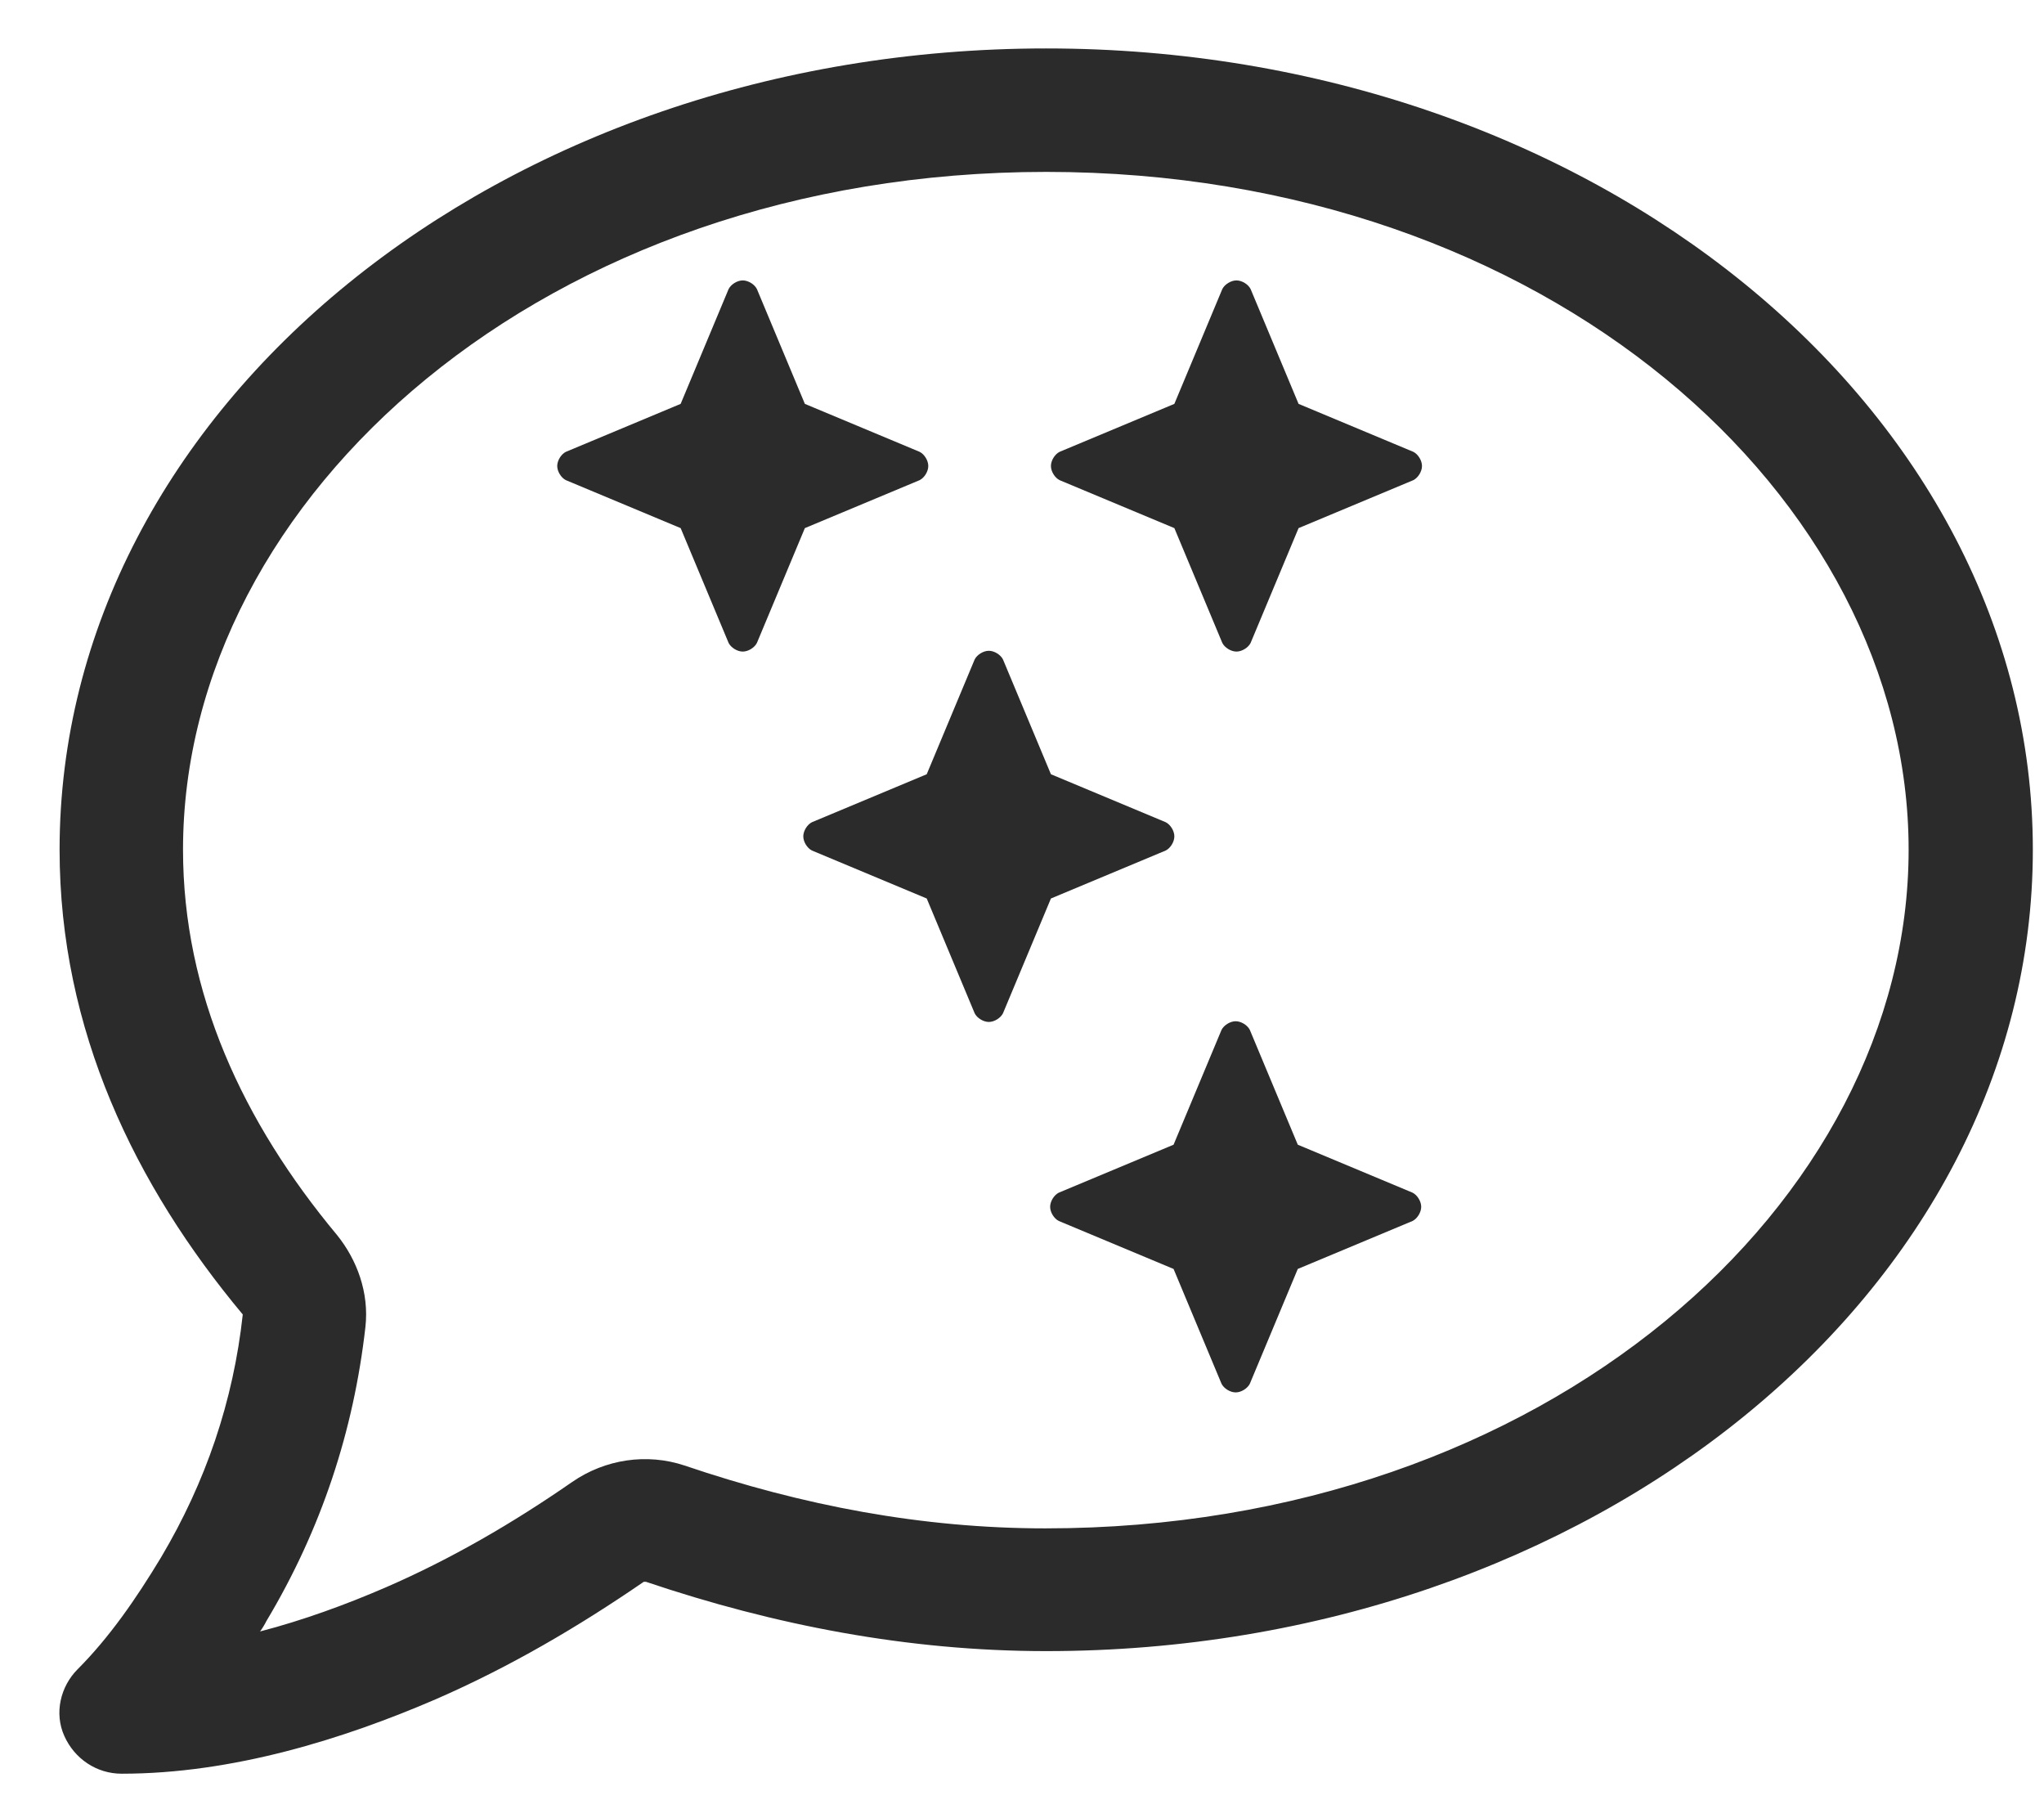 <svg width="26" height="23" viewBox="0 0 26 23" fill="none" xmlns="http://www.w3.org/2000/svg">
    <g clip-path="url(#clip0_151_2655)">
        <path d="M13.308 2.186C6.928 2.186 2.328 6.326 2.328 10.806C2.328 12.627 3.088 14.267 4.288 15.707C4.538 16.017 4.698 16.436 4.648 16.877C4.498 18.197 4.088 19.447 3.388 20.616C3.368 20.657 3.338 20.706 3.308 20.747C3.848 20.607 4.398 20.407 4.908 20.186C5.738 19.826 6.528 19.366 7.278 18.846C7.698 18.556 8.228 18.477 8.708 18.637C10.208 19.146 11.728 19.436 13.298 19.436C19.678 19.436 24.278 15.287 24.278 10.806C24.278 6.326 19.688 2.186 13.308 2.186ZM0.758 10.806C0.758 5.186 6.368 0.616 13.308 0.616C20.248 0.616 25.858 5.186 25.858 10.806C25.858 16.427 20.248 20.997 13.308 20.997C11.548 20.997 9.848 20.666 8.218 20.116C8.218 20.116 8.198 20.116 8.188 20.116C7.358 20.686 6.488 21.197 5.548 21.607C4.368 22.116 2.958 22.556 1.548 22.556C1.228 22.556 0.948 22.366 0.818 22.076C0.688 21.787 0.768 21.447 0.988 21.227C1.388 20.826 1.728 20.337 2.048 19.806C2.618 18.846 2.968 17.817 3.088 16.716C1.718 15.076 0.758 13.097 0.758 10.806Z" fill="#2B2B2B"/>
        <path d="M11.698 6.106C11.758 6.076 11.808 5.996 11.808 5.926C11.808 5.856 11.758 5.776 11.698 5.746L10.238 5.136L9.628 3.676C9.598 3.616 9.518 3.566 9.448 3.566C9.378 3.566 9.298 3.616 9.268 3.676L8.658 5.136L7.198 5.746C7.138 5.776 7.088 5.856 7.088 5.926C7.088 5.996 7.138 6.076 7.198 6.106L8.658 6.716L9.268 8.176C9.298 8.236 9.378 8.286 9.448 8.286C9.518 8.286 9.598 8.236 9.628 8.176L10.238 6.716L11.698 6.106Z" fill="#2B2B2B"/>
        <path d="M14.938 6.716L15.548 8.176C15.578 8.236 15.658 8.286 15.728 8.286C15.798 8.286 15.878 8.236 15.908 8.176L16.518 6.716L17.978 6.106C18.038 6.076 18.088 5.996 18.088 5.926C18.088 5.856 18.038 5.776 17.978 5.746L16.518 5.136L15.908 3.676C15.878 3.616 15.798 3.566 15.728 3.566C15.658 3.566 15.578 3.616 15.548 3.676L14.938 5.136L13.478 5.746C13.418 5.776 13.368 5.856 13.368 5.926C13.368 5.996 13.418 6.076 13.478 6.106L14.938 6.716Z" fill="#2B2B2B"/>
        <path d="M16.508 14.557L15.898 13.097C15.868 13.037 15.788 12.987 15.718 12.987C15.648 12.987 15.568 13.037 15.538 13.097L14.928 14.557L13.468 15.167C13.408 15.197 13.358 15.277 13.358 15.347C13.358 15.417 13.408 15.497 13.468 15.527L14.928 16.137L15.538 17.597C15.568 17.657 15.648 17.707 15.718 17.707C15.788 17.707 15.868 17.657 15.898 17.597L16.508 16.137L17.968 15.527C18.028 15.497 18.078 15.417 18.078 15.347C18.078 15.277 18.028 15.197 17.968 15.167L16.508 14.557Z" fill="#2B2B2B"/>
        <path d="M14.828 10.816C14.888 10.786 14.938 10.706 14.938 10.636C14.938 10.566 14.888 10.486 14.828 10.456L13.368 9.846L12.758 8.386C12.728 8.326 12.648 8.276 12.578 8.276C12.508 8.276 12.428 8.326 12.398 8.386L11.788 9.846L10.328 10.456C10.268 10.486 10.218 10.566 10.218 10.636C10.218 10.706 10.268 10.786 10.328 10.816L11.788 11.426L12.398 12.886C12.428 12.946 12.508 12.996 12.578 12.996C12.648 12.996 12.728 12.946 12.758 12.886L13.368 11.426L14.828 10.816Z" fill="#2B2B2B"/>
    </g>
    <defs>
        <clipPath id="clip0_151_2655">
            <rect width="25.1" height="21.96" fill="white" transform="translate(0.758 0.616)"/>
        </clipPath>
    </defs>
</svg>
